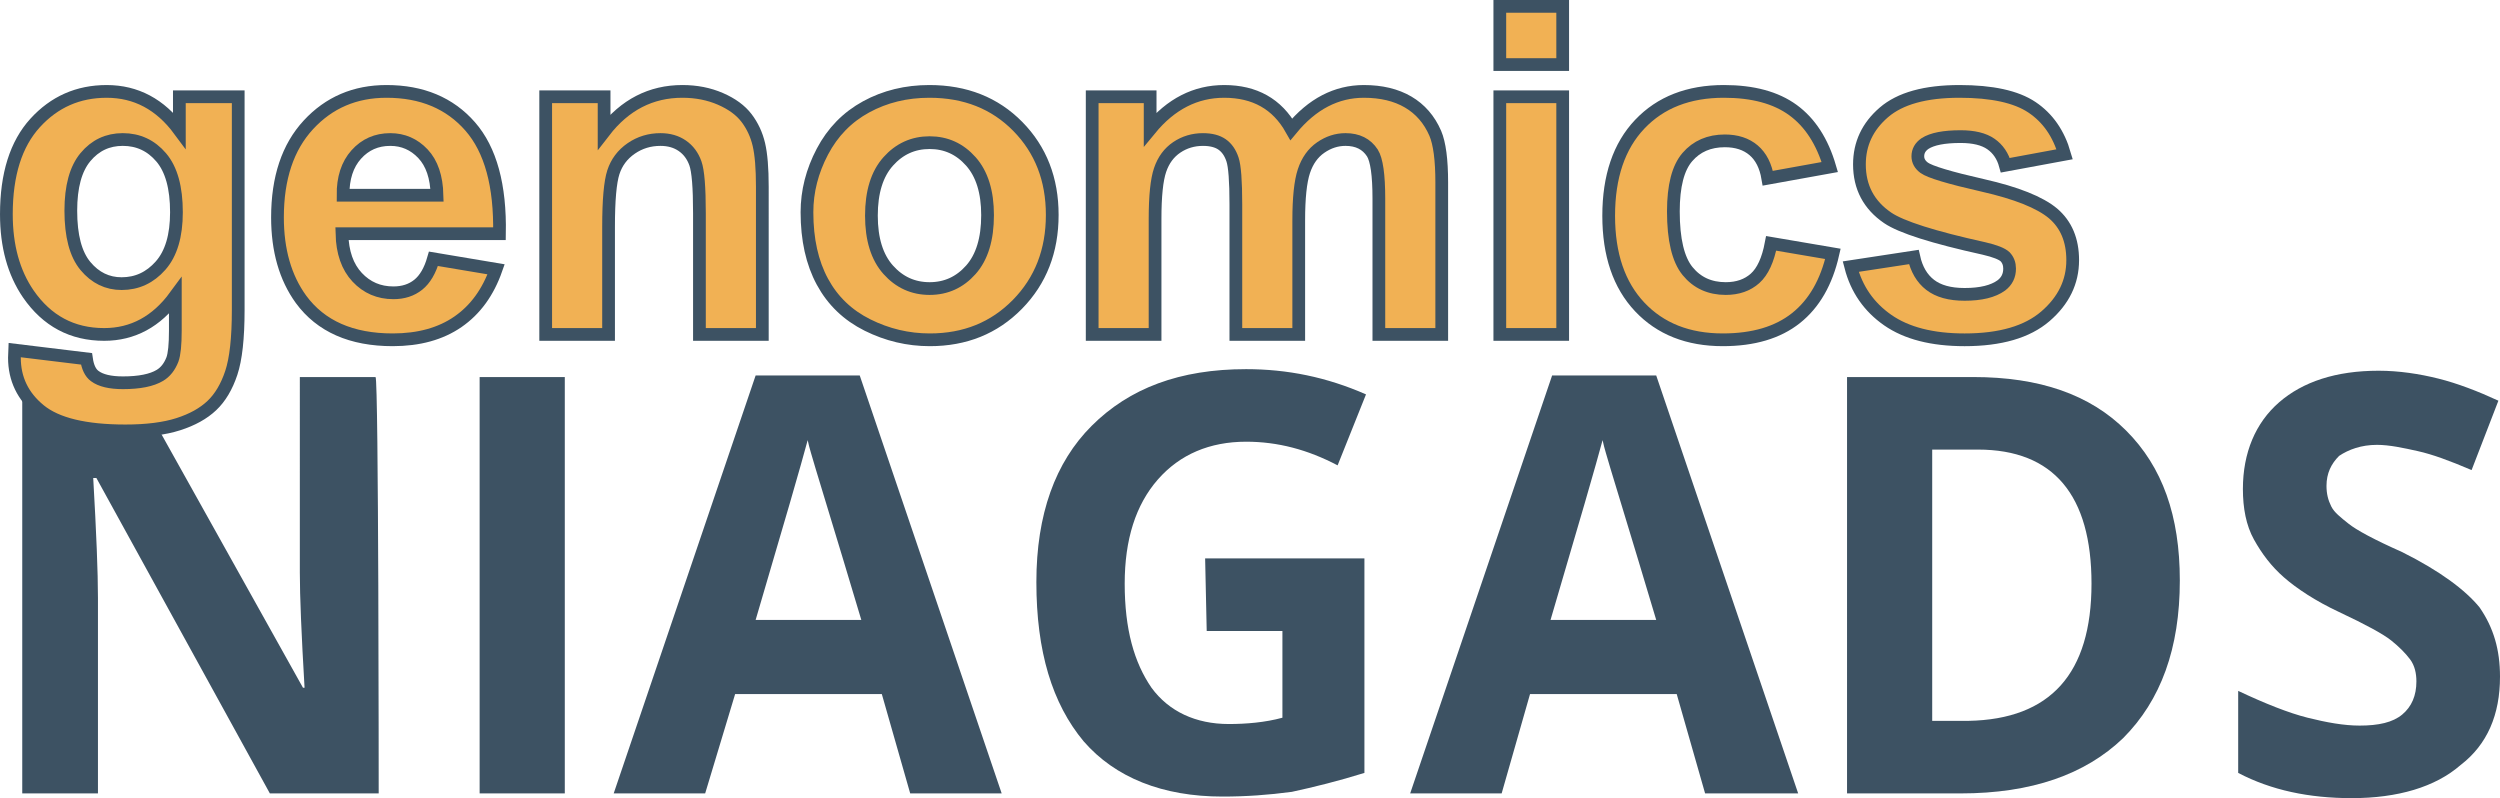 <?xml version="1.0" encoding="utf-8"?>
<!-- Generator: Adobe Illustrator 15.0.0, SVG Export Plug-In . SVG Version: 6.00 Build 0)  -->
<!DOCTYPE svg PUBLIC "-//W3C//DTD SVG 1.1//EN" "http://www.w3.org/Graphics/SVG/1.1/DTD/svg11.dtd">
<svg version="1.1" id="Layer_1" xmlns="http://www.w3.org/2000/svg" xmlns:xlink="http://www.w3.org/1999/xlink" x="0px" y="0px"
	 width="392.747px" height="125.389px" viewBox="10.554 1.961 392.747 125.389"
	 enable-background="new 10.554 1.961 392.747 125.389" xml:space="preserve">
<g id="NiagadsGenomicsDBLogo">
	<g>
		<path fill="#3D5263" d="M70.046,126.606H52.95L25.695,77.052h-0.496c0.496,8.673,0.743,14.866,0.743,18.831v30.725H14.049V61.194
			h16.849l27.255,48.812h0.248c-0.496-8.425-0.743-14.371-0.743-18.088V61.194h11.893C70.046,61.194,70.046,126.606,70.046,126.606z
			 M85.904,126.606V61.194h13.379v65.412H85.904z M153.546,126.606l-4.46-15.609h-23.043l-4.708,15.609h-14.37l22.299-65.66h16.354
			l22.3,65.66H153.546z M145.865,99.352c-4.213-14.123-6.69-22.053-7.186-23.786c-0.496-1.734-0.991-3.223-1.239-4.46
			c-0.991,3.717-3.717,13.132-8.177,28.246H145.865L145.865,99.352z M199.879,89.688h25.024v33.696
			c-3.964,1.238-7.929,2.229-11.397,2.974c-3.717,0.496-7.186,0.743-10.901,0.743c-9.415,0-16.849-2.974-21.804-8.672
			c-4.955-5.946-7.434-14.123-7.434-25.024c0-10.654,2.974-18.831,8.673-24.53c5.946-5.945,13.875-8.92,24.281-8.92
			c6.442,0,12.637,1.239,18.831,3.965l-4.46,11.149c-4.708-2.479-9.415-3.716-14.371-3.716c-5.697,0-10.406,1.98-13.875,5.945
			c-3.469,3.965-5.203,9.415-5.203,16.354c0,7.186,1.486,12.389,4.212,16.354c2.726,3.718,6.938,5.698,12.141,5.698
			c2.726,0,5.699-0.247,8.425-0.991v-13.627h-11.894L199.879,89.688L199.879,89.688z"/>
		<path fill="#3D5263" d="M278.424,126.606l-4.461-15.609H250.92l-4.459,15.609H232.09l22.3-65.66h16.353l22.301,65.66H278.424z
			 M270.743,99.352c-4.213-14.123-6.689-22.053-7.187-23.786c-0.495-1.734-0.99-3.223-1.238-4.46
			c-0.991,3.717-3.717,13.132-8.177,28.246H270.743L270.743,99.352z M353.002,93.157c0,10.654-2.973,18.831-8.92,24.777
			c-5.945,5.697-14.369,8.672-25.521,8.672h-17.839V61.194h19.821c10.406,0,18.336,2.726,24.035,8.424
			C350.278,75.317,353.002,82.998,353.002,93.157L353.002,93.157z M339.127,93.652c0-13.875-5.945-21.062-17.84-21.062h-7.186
			v42.617h5.699C332.686,114.961,339.127,107.775,339.127,93.652z"/>
		<path fill="#3D5263" d="M403.301,108.271c0,5.945-1.98,10.653-6.193,13.875c-3.965,3.469-9.91,5.203-17.098,5.203
			c-6.689,0-12.637-1.238-17.84-3.965V110.5c4.213,1.982,7.93,3.469,10.902,4.212c2.973,0.744,5.699,1.239,8.176,1.239
			c2.975,0,5.205-0.495,6.691-1.734c1.484-1.238,2.229-2.974,2.229-5.202c0-1.239-0.248-2.479-0.992-3.47
			c-0.742-0.99-1.732-1.981-2.973-2.974c-1.238-0.991-3.965-2.479-8.176-4.46c-3.719-1.734-6.689-3.717-8.672-5.451
			c-1.984-1.734-3.471-3.716-4.709-5.946c-1.238-2.229-1.734-4.955-1.734-7.929c0-5.698,1.982-10.406,5.699-13.628
			c3.717-3.221,8.92-4.955,15.609-4.955c3.221,0,6.441,0.496,9.414,1.239c2.975,0.743,6.195,1.98,9.416,3.469l-4.211,10.901
			c-3.469-1.486-6.193-2.479-8.426-2.974c-2.229-0.496-4.459-0.99-6.441-0.99c-2.479,0-4.461,0.742-5.945,1.733
			c-1.24,1.239-1.982,2.727-1.982,4.708c0,1.238,0.248,2.229,0.742,3.221c0.496,0.991,1.488,1.734,2.727,2.727
			c1.238,0.991,3.965,2.478,8.426,4.46c5.945,2.973,9.91,5.946,12.141,8.672C402.311,100.59,403.301,104.06,403.301,108.271
			L403.301,108.271z"/>
	</g>
</g>
<g id="Layer_2">
	<g enable-background="new    ">
		<path fill="#F1B154" d="M12.855,56.961l11.285,1.371c0.188,1.313,0.621,2.215,1.301,2.707c0.937,0.703,2.414,1.055,4.43,1.055
			c2.578,0,4.512-0.387,5.801-1.16c0.867-0.516,1.523-1.348,1.969-2.496c0.304-0.82,0.457-2.332,0.457-4.535v-5.449
			c-2.953,4.031-6.68,6.047-11.18,6.047c-5.016,0-8.988-2.121-11.918-6.363c-2.297-3.352-3.445-7.523-3.445-12.516
			c0-6.258,1.506-11.039,4.518-14.344c3.011-3.305,6.755-4.957,11.232-4.957c4.617,0,8.425,2.027,11.426,6.082v-5.238h9.246v33.504
			c0,4.406-0.364,7.699-1.09,9.879c-0.727,2.18-1.746,3.891-3.059,5.133c-1.313,1.242-3.064,2.215-5.256,2.918
			c-2.192,0.703-4.963,1.055-8.314,1.055c-6.328,0-10.816-1.084-13.465-3.252c-2.649-2.168-3.973-4.916-3.973-8.244
			C12.82,57.828,12.832,57.429,12.855,56.961z M21.679,35.058c0,3.961,0.768,6.861,2.303,8.701c1.535,1.84,3.428,2.76,5.678,2.76
			c2.414,0,4.453-0.943,6.117-2.83c1.664-1.887,2.496-4.682,2.496-8.385c0-3.867-0.797-6.738-2.391-8.613
			c-1.594-1.875-3.609-2.813-6.047-2.813c-2.368,0-4.319,0.92-5.854,2.76C22.447,28.478,21.679,31.285,21.679,35.058z"/>
		<path fill="#F1B154" d="M78.65,42.617l9.844,1.652c-1.266,3.609-3.264,6.357-5.994,8.244c-2.73,1.887-6.147,2.83-10.248,2.83
			c-6.492,0-11.297-2.121-14.414-6.363c-2.461-3.398-3.691-7.688-3.691-12.867c0-6.188,1.617-11.033,4.852-14.537
			s7.324-5.256,12.27-5.256c5.555,0,9.937,1.834,13.148,5.502c3.211,3.668,4.746,9.287,4.605,16.857h-24.75
			c0.07,2.93,0.867,5.209,2.391,6.838c1.523,1.629,3.422,2.443,5.695,2.443c1.547,0,2.848-0.422,3.902-1.266
			S78.111,44.492,78.65,42.617z M79.213,32.633c-0.07-2.859-0.809-5.033-2.215-6.521s-3.117-2.232-5.133-2.232
			c-2.157,0-3.938,0.785-5.344,2.355s-2.098,3.703-2.074,6.398H79.213z"/>
		<path fill="#F1B154" d="M130.313,54.5h-9.879V35.445c0-4.031-0.211-6.639-0.633-7.822s-1.107-2.104-2.057-2.76
			s-2.092-0.984-3.428-0.984c-1.711,0-3.247,0.469-4.605,1.406c-1.359,0.938-2.291,2.18-2.795,3.727
			c-0.504,1.547-0.756,4.406-0.756,8.578V54.5h-9.879V17.164h9.176v5.484c3.257-4.219,7.359-6.328,12.305-6.328
			c2.18,0,4.171,0.393,5.977,1.178c1.805,0.785,3.169,1.787,4.096,3.006c0.926,1.219,1.57,2.602,1.934,4.148
			c0.363,1.547,0.545,3.762,0.545,6.645V54.5z"/>
		<path fill="#F1B154" d="M137.328,35.304c0-3.281,0.809-6.457,2.426-9.527s3.908-5.414,6.873-7.031
			c2.965-1.617,6.275-2.426,9.932-2.426c5.648,0,10.277,1.834,13.887,5.502c3.609,3.668,5.414,8.303,5.414,13.904
			c0,5.648-1.823,10.33-5.467,14.045c-3.645,3.715-8.232,5.572-13.764,5.572c-3.422,0-6.686-0.773-9.791-2.32
			c-3.106-1.547-5.467-3.814-7.084-6.803S137.328,39.594,137.328,35.304z M147.453,35.832c0,3.703,0.879,6.539,2.637,8.508
			s3.925,2.953,6.504,2.953c2.578,0,4.74-0.984,6.486-2.953c1.746-1.969,2.619-4.828,2.619-8.578c0-3.656-0.874-6.469-2.619-8.438
			c-1.746-1.969-3.908-2.953-6.486-2.953c-2.579,0-4.746,0.984-6.504,2.953S147.453,32.129,147.453,35.832z"/>
		<path fill="#F1B154" d="M182.135,17.164h9.105v5.098c3.257-3.961,7.137-5.941,11.637-5.941c2.391,0,4.465,0.492,6.223,1.477
			s3.199,2.473,4.324,4.465c1.641-1.992,3.41-3.48,5.309-4.465s3.926-1.477,6.082-1.477c2.742,0,5.063,0.557,6.961,1.67
			s3.316,2.748,4.254,4.904c0.68,1.594,1.02,4.172,1.02,7.734V54.5h-9.879V33.16c0-3.703-0.34-6.094-1.02-7.172
			c-0.914-1.406-2.32-2.109-4.219-2.109c-1.383,0-2.684,0.422-3.902,1.266s-2.098,2.08-2.637,3.709s-0.809,4.201-0.809,7.717V54.5
			h-9.879V34.039c0-3.633-0.176-5.977-0.527-7.031s-0.896-1.84-1.635-2.355s-1.74-0.773-3.006-0.773c-1.523,0-2.895,0.41-4.113,1.23
			c-1.219,0.82-2.092,2.004-2.619,3.551s-0.791,4.113-0.791,7.699V54.5h-9.879V17.164z"/>
		<path fill="#F1B154" d="M246.172,12.101V2.961h9.879v9.141H246.172z M246.172,54.5V17.164h9.879V54.5H246.172z"/>
		<path fill="#F1B154" d="M298.012,28.203l-9.738,1.758c-0.329-1.945-1.072-3.41-2.232-4.395s-2.667-1.477-4.518-1.477
			c-2.461,0-4.425,0.85-5.889,2.549c-1.465,1.699-2.197,4.541-2.197,8.525c0,4.43,0.743,7.559,2.232,9.387
			c1.488,1.828,3.485,2.742,5.994,2.742c1.875,0,3.41-0.533,4.605-1.6s2.039-2.9,2.531-5.502l9.703,1.652
			c-1.008,4.453-2.941,7.816-5.801,10.09c-2.86,2.273-6.692,3.41-11.496,3.41c-5.462,0-9.814-1.723-13.061-5.168
			c-3.247-3.445-4.869-8.215-4.869-14.309c0-6.164,1.629-10.963,4.887-14.396c3.257-3.434,7.664-5.15,13.219-5.15
			c4.547,0,8.161,0.979,10.846,2.936C294.913,21.213,296.839,24.195,298.012,28.203z"/>
		<path fill="#F1B154" d="M301.299,43.847l9.914-1.512c0.422,1.922,1.277,3.381,2.566,4.377s3.094,1.494,5.414,1.494
			c2.555,0,4.477-0.469,5.766-1.406c0.867-0.656,1.301-1.535,1.301-2.637c0-0.75-0.234-1.371-0.703-1.863
			c-0.492-0.469-1.594-0.902-3.305-1.301c-7.969-1.758-13.02-3.363-15.152-4.816c-2.953-2.016-4.43-4.816-4.43-8.402
			c0-3.234,1.277-5.953,3.832-8.156s6.516-3.305,11.883-3.305c5.109,0,8.906,0.832,11.391,2.496s4.195,4.125,5.133,7.383
			l-9.316,1.723c-0.398-1.453-1.154-2.566-2.268-3.34s-2.701-1.16-4.764-1.16c-2.602,0-4.465,0.363-5.59,1.09
			c-0.75,0.516-1.125,1.184-1.125,2.004c0,0.703,0.328,1.301,0.984,1.793c0.891,0.656,3.967,1.582,9.229,2.777
			s8.936,2.66,11.021,4.395c2.063,1.758,3.094,4.207,3.094,7.348c0,3.422-1.43,6.363-4.289,8.824s-7.09,3.691-12.691,3.691
			c-5.086,0-9.111-1.031-12.076-3.094S302.213,47.386,301.299,43.847z"/>
	</g>
	<g enable-background="new    ">
		<path fill="none" stroke="#3D5263" stroke-width="2" stroke-miterlimit="10" d="M12.855,56.961l11.285,1.371
			c0.188,1.313,0.621,2.215,1.301,2.707c0.937,0.703,2.414,1.055,4.43,1.055c2.578,0,4.512-0.387,5.801-1.16
			c0.867-0.516,1.523-1.348,1.969-2.496c0.304-0.82,0.457-2.332,0.457-4.535v-5.449c-2.953,4.031-6.68,6.047-11.18,6.047
			c-5.016,0-8.988-2.121-11.918-6.363c-2.297-3.352-3.445-7.523-3.445-12.516c0-6.258,1.506-11.039,4.518-14.344
			c3.011-3.305,6.755-4.957,11.232-4.957c4.617,0,8.425,2.027,11.426,6.082v-5.238h9.246v33.504c0,4.406-0.364,7.699-1.09,9.879
			c-0.727,2.18-1.746,3.891-3.059,5.133c-1.313,1.242-3.064,2.215-5.256,2.918c-2.192,0.703-4.963,1.055-8.314,1.055
			c-6.328,0-10.816-1.084-13.465-3.252c-2.649-2.168-3.973-4.916-3.973-8.244C12.82,57.828,12.832,57.429,12.855,56.961z
			 M21.679,35.058c0,3.961,0.768,6.861,2.303,8.701c1.535,1.84,3.428,2.76,5.678,2.76c2.414,0,4.453-0.943,6.117-2.83
			c1.664-1.887,2.496-4.682,2.496-8.385c0-3.867-0.797-6.738-2.391-8.613c-1.594-1.875-3.609-2.813-6.047-2.813
			c-2.368,0-4.319,0.92-5.854,2.76C22.447,28.478,21.679,31.285,21.679,35.058z"/>
		<path fill="none" stroke="#3D5263" stroke-width="2" stroke-miterlimit="10" d="M78.65,42.617l9.844,1.652
			c-1.266,3.609-3.264,6.357-5.994,8.244c-2.73,1.887-6.147,2.83-10.248,2.83c-6.492,0-11.297-2.121-14.414-6.363
			c-2.461-3.398-3.691-7.688-3.691-12.867c0-6.188,1.617-11.033,4.852-14.537s7.324-5.256,12.27-5.256
			c5.555,0,9.937,1.834,13.148,5.502c3.211,3.668,4.746,9.287,4.605,16.857h-24.75c0.07,2.93,0.867,5.209,2.391,6.838
			c1.523,1.629,3.422,2.443,5.695,2.443c1.547,0,2.848-0.422,3.902-1.266S78.111,44.492,78.65,42.617z M79.213,32.633
			c-0.07-2.859-0.809-5.033-2.215-6.521s-3.117-2.232-5.133-2.232c-2.157,0-3.938,0.785-5.344,2.355s-2.098,3.703-2.074,6.398
			H79.213z"/>
		<path fill="none" stroke="#3D5263" stroke-width="2" stroke-miterlimit="10" d="M130.313,54.5h-9.879V35.445
			c0-4.031-0.211-6.639-0.633-7.822s-1.107-2.104-2.057-2.76s-2.092-0.984-3.428-0.984c-1.711,0-3.247,0.469-4.605,1.406
			c-1.359,0.938-2.291,2.18-2.795,3.727c-0.504,1.547-0.756,4.406-0.756,8.578V54.5h-9.879V17.164h9.176v5.484
			c3.257-4.219,7.359-6.328,12.305-6.328c2.18,0,4.171,0.393,5.977,1.178c1.805,0.785,3.169,1.787,4.096,3.006
			c0.926,1.219,1.57,2.602,1.934,4.148c0.363,1.547,0.545,3.762,0.545,6.645V54.5z"/>
		<path fill="none" stroke="#3D5263" stroke-width="2" stroke-miterlimit="10" d="M137.328,35.304c0-3.281,0.809-6.457,2.426-9.527
			s3.908-5.414,6.873-7.031c2.965-1.617,6.275-2.426,9.932-2.426c5.648,0,10.277,1.834,13.887,5.502
			c3.609,3.668,5.414,8.303,5.414,13.904c0,5.648-1.823,10.33-5.467,14.045c-3.645,3.715-8.232,5.572-13.764,5.572
			c-3.422,0-6.686-0.773-9.791-2.32c-3.106-1.547-5.467-3.814-7.084-6.803S137.328,39.594,137.328,35.304z M147.453,35.832
			c0,3.703,0.879,6.539,2.637,8.508s3.925,2.953,6.504,2.953c2.578,0,4.74-0.984,6.486-2.953c1.746-1.969,2.619-4.828,2.619-8.578
			c0-3.656-0.874-6.469-2.619-8.438c-1.746-1.969-3.908-2.953-6.486-2.953c-2.579,0-4.746,0.984-6.504,2.953
			S147.453,32.129,147.453,35.832z"/>
		<path fill="none" stroke="#3D5263" stroke-width="2" stroke-miterlimit="10" d="M182.135,17.164h9.105v5.098
			c3.257-3.961,7.137-5.941,11.637-5.941c2.391,0,4.465,0.492,6.223,1.477s3.199,2.473,4.324,4.465
			c1.641-1.992,3.41-3.48,5.309-4.465s3.926-1.477,6.082-1.477c2.742,0,5.063,0.557,6.961,1.67s3.316,2.748,4.254,4.904
			c0.68,1.594,1.02,4.172,1.02,7.734V54.5h-9.879V33.16c0-3.703-0.34-6.094-1.02-7.172c-0.914-1.406-2.32-2.109-4.219-2.109
			c-1.383,0-2.684,0.422-3.902,1.266s-2.098,2.08-2.637,3.709s-0.809,4.201-0.809,7.717V54.5h-9.879V34.039
			c0-3.633-0.176-5.977-0.527-7.031s-0.896-1.84-1.635-2.355s-1.74-0.773-3.006-0.773c-1.523,0-2.895,0.41-4.113,1.23
			c-1.219,0.82-2.092,2.004-2.619,3.551s-0.791,4.113-0.791,7.699V54.5h-9.879V17.164z"/>
		<path fill="none" stroke="#3D5263" stroke-width="2" stroke-miterlimit="10" d="M246.172,12.101V2.961h9.879v9.141H246.172z
			 M246.172,54.5V17.164h9.879V54.5H246.172z"/>
		<path fill="none" stroke="#3D5263" stroke-width="2" stroke-miterlimit="10" d="M298.012,28.203l-9.738,1.758
			c-0.329-1.945-1.072-3.41-2.232-4.395s-2.667-1.477-4.518-1.477c-2.461,0-4.425,0.85-5.889,2.549
			c-1.465,1.699-2.197,4.541-2.197,8.525c0,4.43,0.743,7.559,2.232,9.387c1.488,1.828,3.485,2.742,5.994,2.742
			c1.875,0,3.41-0.533,4.605-1.6s2.039-2.9,2.531-5.502l9.703,1.652c-1.008,4.453-2.941,7.816-5.801,10.09
			c-2.86,2.273-6.692,3.41-11.496,3.41c-5.462,0-9.814-1.723-13.061-5.168c-3.247-3.445-4.869-8.215-4.869-14.309
			c0-6.164,1.629-10.963,4.887-14.396c3.257-3.434,7.664-5.15,13.219-5.15c4.547,0,8.161,0.979,10.846,2.936
			C294.913,21.213,296.839,24.195,298.012,28.203z"/>
		<path fill="none" stroke="#3D5263" stroke-width="2" stroke-miterlimit="10" d="M301.299,43.847l9.914-1.512
			c0.422,1.922,1.277,3.381,2.566,4.377s3.094,1.494,5.414,1.494c2.555,0,4.477-0.469,5.766-1.406
			c0.867-0.656,1.301-1.535,1.301-2.637c0-0.75-0.234-1.371-0.703-1.863c-0.492-0.469-1.594-0.902-3.305-1.301
			c-7.969-1.758-13.02-3.363-15.152-4.816c-2.953-2.016-4.43-4.816-4.43-8.402c0-3.234,1.277-5.953,3.832-8.156
			s6.516-3.305,11.883-3.305c5.109,0,8.906,0.832,11.391,2.496s4.195,4.125,5.133,7.383l-9.316,1.723
			c-0.398-1.453-1.154-2.566-2.268-3.34s-2.701-1.16-4.764-1.16c-2.602,0-4.465,0.363-5.59,1.09
			c-0.75,0.516-1.125,1.184-1.125,2.004c0,0.703,0.328,1.301,0.984,1.793c0.891,0.656,3.967,1.582,9.229,2.777
			s8.936,2.66,11.021,4.395c2.063,1.758,3.094,4.207,3.094,7.348c0,3.422-1.43,6.363-4.289,8.824s-7.09,3.691-12.691,3.691
			c-5.086,0-9.111-1.031-12.076-3.094S302.213,47.386,301.299,43.847z"/>
	</g>
</g>
<g id="Layer_3">
</g>
</svg>
